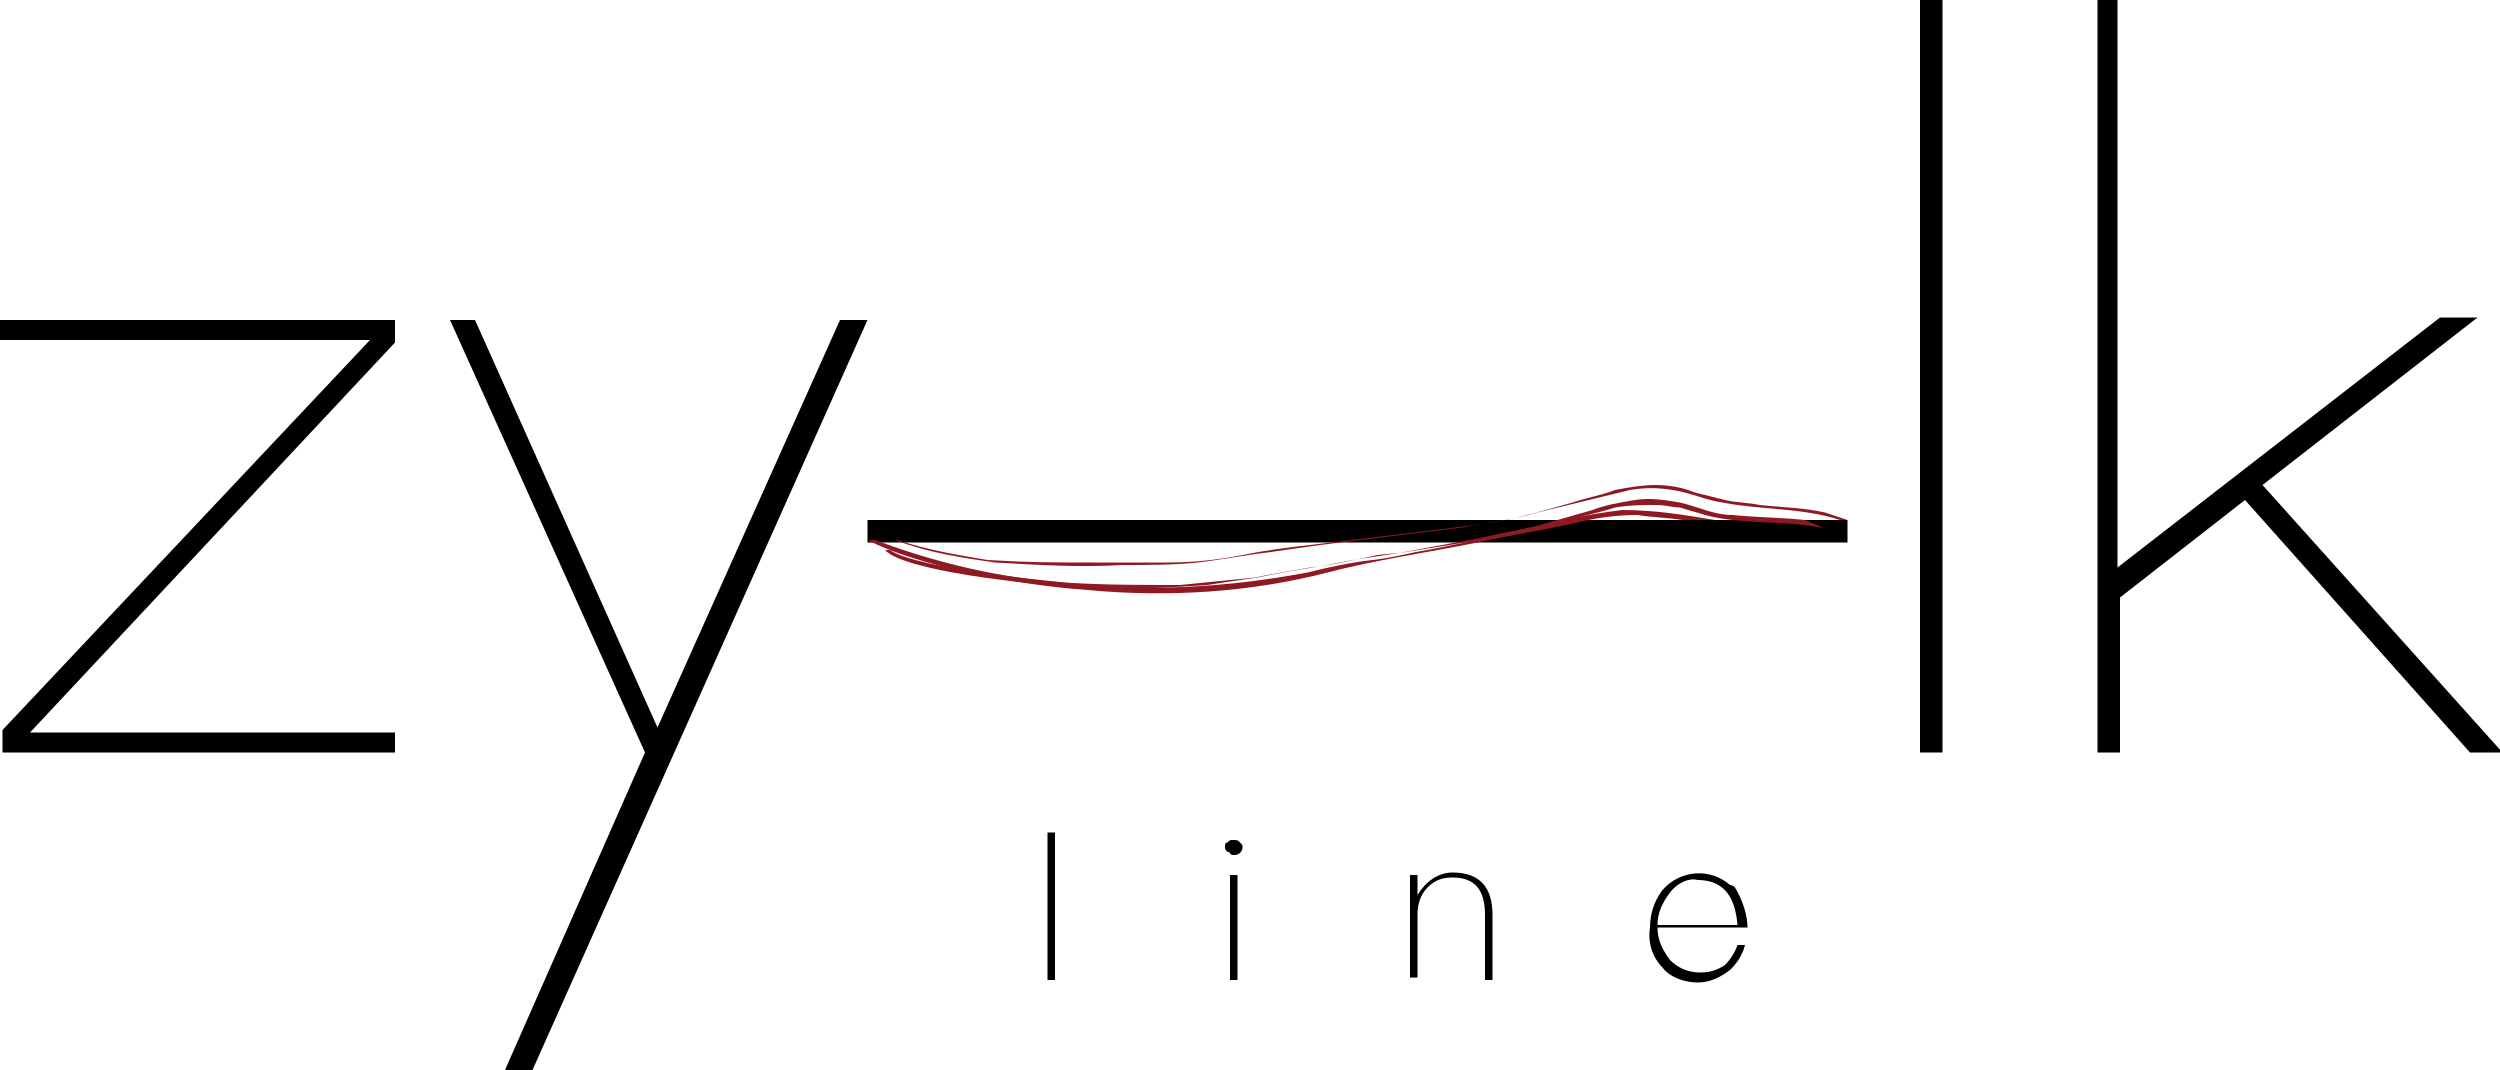 <?xml version="1.0" encoding="utf-8"?>
<!-- Generator: Adobe Illustrator 23.0.1, SVG Export Plug-In . SVG Version: 6.00 Build 0)  -->
<svg version="1.1" id="Layer_1" xmlns="http://www.w3.org/2000/svg" xmlns:xlink="http://www.w3.org/1999/xlink" x="0px" y="0px"
	 viewBox="0 0 100 42.8" style="enable-background:new 0 0 100 42.8;" xml:space="preserve">
<style type="text/css">
	.st0{fill:#8F1923;}
</style>
<title>zylk_log_white</title>
<g>
	<path d="M15.8,12.8v0.9L1.2,29.3h14.6v0.8H0.1v-0.9l14.7-15.6H0v-0.8C0,12.8,15.8,12.8,15.8,12.8z"/>
	<path d="M19,12.8l7.3,16.3l7.3-16.3h1.1l-13.4,30h-1.1l5.6-12.7L18,12.8H19z"/>
	<path d="M77.7,0v30.1h-0.9V0H77.7z"/>
	<path d="M84.7,0v22.7l12.9-10h1.5l-8.6,6.7l9.6,10.7h-1.3l-9-10.1l-5,3.9v6.2h-0.9V0H84.7z"/>
	<path d="M34.7,21.7v-0.9h39.2v0.9H34.7z"/>
</g>
<g>
	<path class="st0" d="M35,21.6c2.4,0.9,4.9,1.5,7.5,1.7c3.3,0.4,6.6,0.2,9.8-0.4c0.8-0.2,1.7-0.4,2.6-0.5s1.5-0.3,2.2-0.4l1.5-0.3
		c0.9-0.2,1.7-0.4,2.6-0.6c0.5-0.1,1-0.1,1.4-0.3c0.8-0.2,1.5-0.3,2.3-0.4c1.3,0,2.5,0.2,3.7,0.4h-1.3c-0.6-0.1-1.2-0.1-1.8-0.2
		c-0.8,0-1.6,0.1-2.4,0.3c-1.3,0.3-2.7,0.5-4,0.8c-2,0.4-4.1,0.7-6,1.2c-3.1,0.8-6.4,1-9.6,0.7c-2.9-0.2-6.9-1-8.8-2"/>
	<path class="st0" d="M73.6,20.8c-1.5-0.5-3.2-0.4-4.7-0.7c-0.7-0.1-1.3-0.4-2-0.5c-0.6-0.1-1.1-0.1-1.7,0c-1.2,0.3-2.5,0.6-3.7,0.9
		c-1,0.3-2,0.4-3,0.6l-5.7,0.7l-2.1,0.3c-0.9,0.1-1.9,0.3-2.8,0.4s-2,0.1-3,0.1c-1.7,0.1-3.4,0-5.1-0.1c-1.4-0.2-2.7-0.4-4-0.9h0.1
		c1.2,0.4,2.4,0.6,3.6,0.8c1.7,0.1,2.5,0.1,4.3,0.1c1,0,1.9,0,2.9,0s2-0.1,3-0.3s1.8-0.3,2.7-0.4l5.8-0.7c0.8-0.1,1.7-0.2,2.5-0.4
		c0.8-0.2,1.5-0.4,2.2-0.6c0.6-0.2,1.2-0.3,1.7-0.5c0.5-0.1,1.1-0.2,1.6-0.2c0.6,0,1.1,0.1,1.6,0.3c0.4,0.1,0.8,0.2,1.2,0.3
		c0.4,0.1,0.9,0.1,1.4,0.2c0.9,0.1,1.7,0.1,2.6,0.3c0.3,0.1,0.6,0.2,0.9,0.3"/>
	<path class="st0" d="M72.2,20.8c-0.9-0.1-1.9-0.1-2.9-0.2c-0.4,0-0.8-0.1-1.1-0.2c-0.3-0.1-0.6-0.2-1-0.3C66.6,20,66,19.9,65.4,20
		c-0.6,0.1-1.2,0.2-1.7,0.4c-0.7,0.2-1.4,0.4-2.1,0.6s-1.5,0.3-2.3,0.5L56.6,22c-1,0.2-2,0.3-3,0.5s-1.8,0.3-2.8,0.5l-0.5,0.1
		c-0.7,0.1-1.4,0.2-2,0.3c-1.5,0.1-3,0.2-4.6,0.1c-2.8-0.1-7.6-0.7-8.3-1.5h0.2c0.8,0.6,4.8,1.1,7,1.3c1.5,0.1,3.1,0.1,4.6,0.1
		c1-0.1,2-0.2,3-0.3l0.5-0.1l1.7-0.3c0.9-0.1,1.8-0.3,2.7-0.5l1-0.1l2.5-0.4c0.6-0.1,1.3-0.2,1.9-0.3c0.8-0.2,1.5-0.4,2.3-0.6
		c0.6-0.2,1.2-0.3,1.8-0.5c0.6-0.1,1.1-0.1,1.7-0.1c0.3,0,0.6,0.1,0.9,0.1c0.3,0.1,0.7,0.2,1,0.3c1.5,0.4,3.1,0.2,4.6,0.5h0.1"/>
</g>
<g id="LINE">
	<path d="M42.2,33.3v5.9h-0.3v-5.9H42.2z"/>
	<path d="M49.6,33.7c0.1,0.1,0.1,0.1,0.1,0.2c0,0.2-0.2,0.3-0.3,0.3s-0.2,0-0.2-0.1c-0.1,0-0.2-0.1-0.2-0.2s0-0.2,0.1-0.2
		c0.1-0.1,0.1-0.1,0.2-0.1C49.5,33.6,49.5,33.6,49.6,33.7z M49.5,35v4.2h-0.3V35H49.5z"/>
	<path d="M59.7,36.6v2.6h-0.3v-2.6c0-1-0.4-1.5-1.3-1.5c-0.4,0-0.7,0.1-1,0.4c-0.3,0.3-0.4,0.7-0.4,1.1v2.5h-0.3V35h0.3v0.8
		c0.3-0.5,0.8-0.9,1.4-0.9C59.2,34.9,59.7,35.5,59.7,36.6z"/>
	<path d="M69.4,35.5c0.3,0.5,0.5,1.1,0.5,1.6h-3.6c0,0.5,0.2,0.9,0.5,1.3c0.3,0.3,0.7,0.5,1.2,0.5c0.4,0,0.7-0.1,1-0.3
		c0.2-0.2,0.4-0.5,0.5-0.8h0.3c-0.1,0.4-0.3,0.7-0.6,1c-0.4,0.3-0.8,0.5-1.3,0.5s-1.1-0.2-1.4-0.6c-0.4-0.4-0.6-1-0.5-1.6
		c0-0.6,0.2-1.1,0.5-1.5c0.7-0.8,1.9-0.9,2.7-0.2C69.3,35.4,69.4,35.5,69.4,35.5L69.4,35.5z M66.8,35.7c-0.3,0.4-0.5,0.8-0.5,1.3
		h3.2c-0.1-1.2-0.6-1.8-1.6-1.8C67.6,35.1,67.1,35.3,66.8,35.7z"/>
</g>
</svg>
